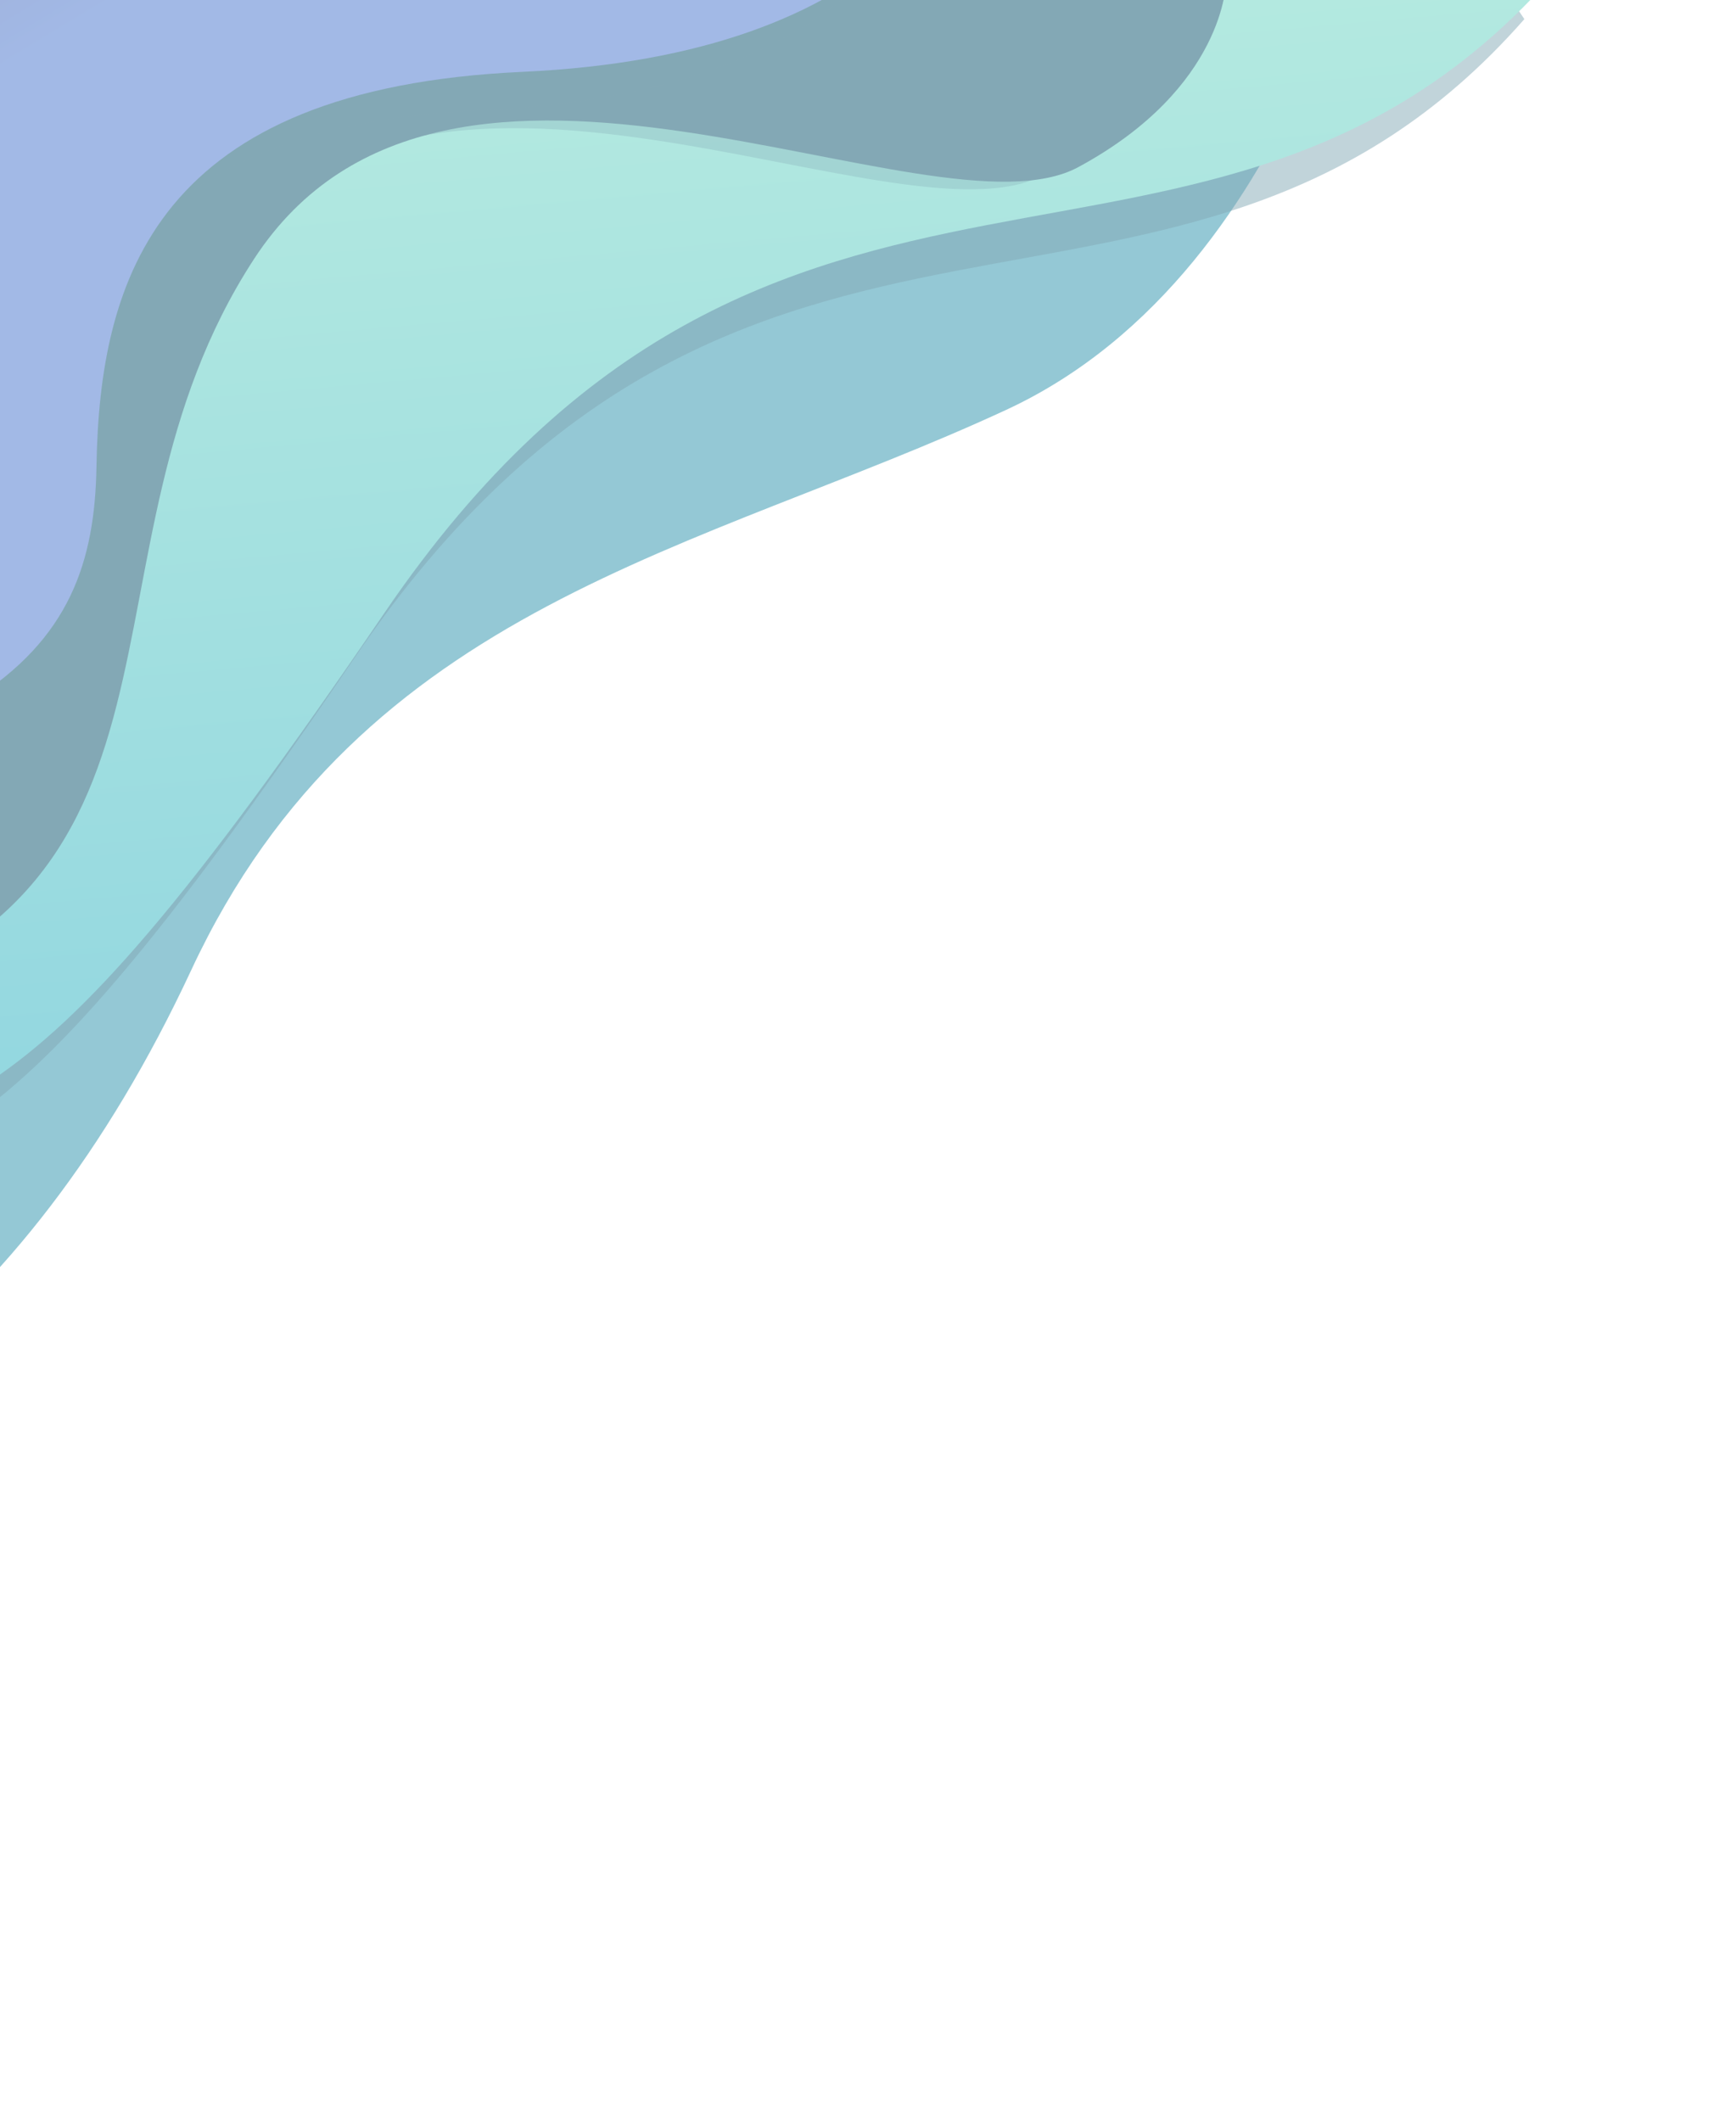 <svg width="912" height="1114" viewBox="0 0 912 1114" fill="none" xmlns="http://www.w3.org/2000/svg">
<g opacity="0.5" clip-path="url(#clip0_749_35003)">
<g style="mix-blend-mode:color-burn" opacity="0.33">
<g filter="url(#filter0_d_749_35003)">
<path d="M725.293 -84.946C725.293 -84.946 689.329 140.896 528.477 215.348C367.624 289.8 190.092 317.257 100.485 509.532C10.879 701.807 -117.375 781.791 -262.554 817.515C-407.732 853.24 -458.702 949.567 -458.702 949.567L-937.935 380.203L248.442 -618.253L725.293 -84.946Z" fill="#08516B"/>
</g>
</g>
<path d="M725.293 -84.946C725.293 -84.946 689.329 140.896 528.477 215.348C367.624 289.8 190.092 317.257 100.485 509.532C10.879 701.807 -117.375 781.791 -262.554 817.515C-407.732 853.24 -458.702 949.567 -458.702 949.567L-937.935 380.203L248.442 -618.253L725.293 -84.946Z" fill="#2991AB"/>
<g style="mix-blend-mode:color-burn" opacity="0.5">
<g filter="url(#filter1_d_749_35003)">
<path d="M-889.326 226.041L-421.478 922C-421.478 922 -355.844 727.2 -184.905 646.748C-13.965 566.296 -3.546 624.097 201.984 321.916C407.514 19.734 635.131 192.925 816.819 -13.956L404.494 -627.32L-889.326 226.041Z" fill="#08516B"/>
</g>
</g>
<path d="M-889.324 226.041L-421.476 922C-421.476 922 -355.842 727.2 -184.903 646.748C-13.963 566.296 -3.544 624.097 201.986 321.916C407.516 19.734 635.133 192.925 816.821 -13.956L404.496 -627.32L-889.324 226.041Z" fill="url(#paint0_linear_749_35003)"/>
<g style="mix-blend-mode:color-burn" opacity="0.3">
<g filter="url(#filter2_d_749_35003)">
<path d="M230.257 -578.321L644.099 -9.487C644.099 -9.487 643.618 46.09 566.509 87.77C489.4 129.451 234.978 -19.544 133.49 135.985C32.002 291.514 121.15 474.144 -103.079 531.487C-327.307 588.83 -509.251 605.859 -586.068 721.774L-922.118 259.702L230.257 -578.321Z" fill="#08516B"/>
</g>
</g>
<path d="M230.257 -578.321L644.099 -9.487C644.099 -9.487 643.618 46.09 566.509 87.77C489.4 129.451 234.978 -19.544 133.49 135.985C32.002 291.514 121.15 474.144 -103.079 531.487C-327.307 588.83 -509.251 605.859 -586.068 721.774L-922.118 259.702L230.257 -578.321Z" fill="#08516B"/>
<g style="mix-blend-mode:color-burn" opacity="0.5">
<g filter="url(#filter3_d_749_35003)">
<path d="M525.895 -143.699C522.56 -66.777 466.444 28.963 274.412 37.746C82.38 46.529 52.305 145.971 50.676 245.178C49.047 344.384 -1.914 408.596 -311.797 439.777C-621.679 470.957 -611.37 552.862 -692.552 606.919C-773.735 660.976 -983.928 259.282 -983.928 259.282L246.197 -559.825L525.895 -143.699Z" fill="#08516B"/>
</g>
</g>
<path d="M525.895 -143.699C522.56 -66.777 466.444 28.963 274.412 37.746C82.38 46.529 52.305 145.971 50.676 245.178C49.047 344.384 -1.914 408.596 -311.797 439.777C-621.679 470.957 -611.37 552.862 -692.552 606.919C-773.735 660.976 -983.928 259.282 -983.928 259.282L246.197 -559.825L525.895 -143.699Z" fill="url(#paint1_linear_749_35003)"/>
</g>
<defs>
<filter id="filter0_d_749_35003" x="-1151.94" y="-728.253" width="1891.23" height="1795.82" filterUnits="userSpaceOnUse" color-interpolation-filters="sRGB">
<feFlood flood-opacity="0" result="BackgroundImageFix"/>
<feColorMatrix in="SourceAlpha" type="matrix" values="0 0 0 0 0 0 0 0 0 0 0 0 0 0 0 0 0 0 127 0" result="hardAlpha"/>
<feOffset dx="-100" dy="4"/>
<feGaussianBlur stdDeviation="57"/>
<feComposite in2="hardAlpha" operator="out"/>
<feColorMatrix type="matrix" values="0 0 0 0 0 0 0 0 0 0 0 0 0 0 0 0 0 0 0.8 0"/>
<feBlend mode="normal" in2="BackgroundImageFix" result="effect1_dropShadow_749_35003"/>
<feBlend mode="normal" in="SourceGraphic" in2="effect1_dropShadow_749_35003" result="shape"/>
</filter>
<filter id="filter1_d_749_35003" x="-975.326" y="-673.32" width="1846.14" height="1689.32" filterUnits="userSpaceOnUse" color-interpolation-filters="sRGB">
<feFlood flood-opacity="0" result="BackgroundImageFix"/>
<feColorMatrix in="SourceAlpha" type="matrix" values="0 0 0 0 0 0 0 0 0 0 0 0 0 0 0 0 0 0 127 0" result="hardAlpha"/>
<feOffset dx="-16" dy="24"/>
<feGaussianBlur stdDeviation="35"/>
<feComposite in2="hardAlpha" operator="out"/>
<feColorMatrix type="matrix" values="0 0 0 0 0 0 0 0 0 0 0 0 0 0 0 0 0 0 0.6 0"/>
<feBlend mode="normal" in2="BackgroundImageFix" result="effect1_dropShadow_749_35003"/>
<feBlend mode="normal" in="SourceGraphic" in2="effect1_dropShadow_749_35003" result="shape"/>
</filter>
<filter id="filter2_d_749_35003" x="-965.117" y="-599.32" width="1616.22" height="1350.09" filterUnits="userSpaceOnUse" color-interpolation-filters="sRGB">
<feFlood flood-opacity="0" result="BackgroundImageFix"/>
<feColorMatrix in="SourceAlpha" type="matrix" values="0 0 0 0 0 0 0 0 0 0 0 0 0 0 0 0 0 0 127 0" result="hardAlpha"/>
<feOffset dx="-18" dy="4"/>
<feGaussianBlur stdDeviation="12.5"/>
<feComposite in2="hardAlpha" operator="out"/>
<feColorMatrix type="matrix" values="0 0 0 0 0 0 0 0 0 0 0 0 0 0 0 0 0 0 0.78 0"/>
<feBlend mode="normal" in2="BackgroundImageFix" result="effect1_dropShadow_749_35003"/>
<feBlend mode="normal" in="SourceGraphic" in2="effect1_dropShadow_749_35003" result="shape"/>
</filter>
<filter id="filter3_d_749_35003" x="-1026.93" y="-562.825" width="1555.82" height="1217.75" filterUnits="userSpaceOnUse" color-interpolation-filters="sRGB">
<feFlood flood-opacity="0" result="BackgroundImageFix"/>
<feColorMatrix in="SourceAlpha" type="matrix" values="0 0 0 0 0 0 0 0 0 0 0 0 0 0 0 0 0 0 127 0" result="hardAlpha"/>
<feOffset dx="-20" dy="20"/>
<feGaussianBlur stdDeviation="11.5"/>
<feComposite in2="hardAlpha" operator="out"/>
<feColorMatrix type="matrix" values="0 0 0 0 0 0 0 0 0 0 0 0 0 0 0 0 0 0 0.6 0"/>
<feBlend mode="normal" in2="BackgroundImageFix" result="effect1_dropShadow_749_35003"/>
<feBlend mode="normal" in="SourceGraphic" in2="effect1_dropShadow_749_35003" result="shape"/>
</filter>
<linearGradient id="paint0_linear_749_35003" x1="404.496" y1="-627.32" x2="535.287" y2="836.515" gradientUnits="userSpaceOnUse">
<stop offset="0.253" stop-color="#8AE7C1"/>
<stop offset="1" stop-color="#019AC1"/>
</linearGradient>
<linearGradient id="paint1_linear_749_35003" x1="-313.826" y1="-114.619" x2="-162.658" y2="134.386" gradientUnits="userSpaceOnUse">
<stop stop-color="#354954"/>
<stop offset="0.526" stop-color="#3D53A0"/>
<stop offset="1" stop-color="#4573CD"/>
</linearGradient>
<clipPath id="clip0_749_35003">
<rect width="1784.76" height="1058.36" fill="white" transform="matrix(-0.832 0.554 0.554 0.832 324.551 -757)"/>
</clipPath>
</defs>
</svg>
